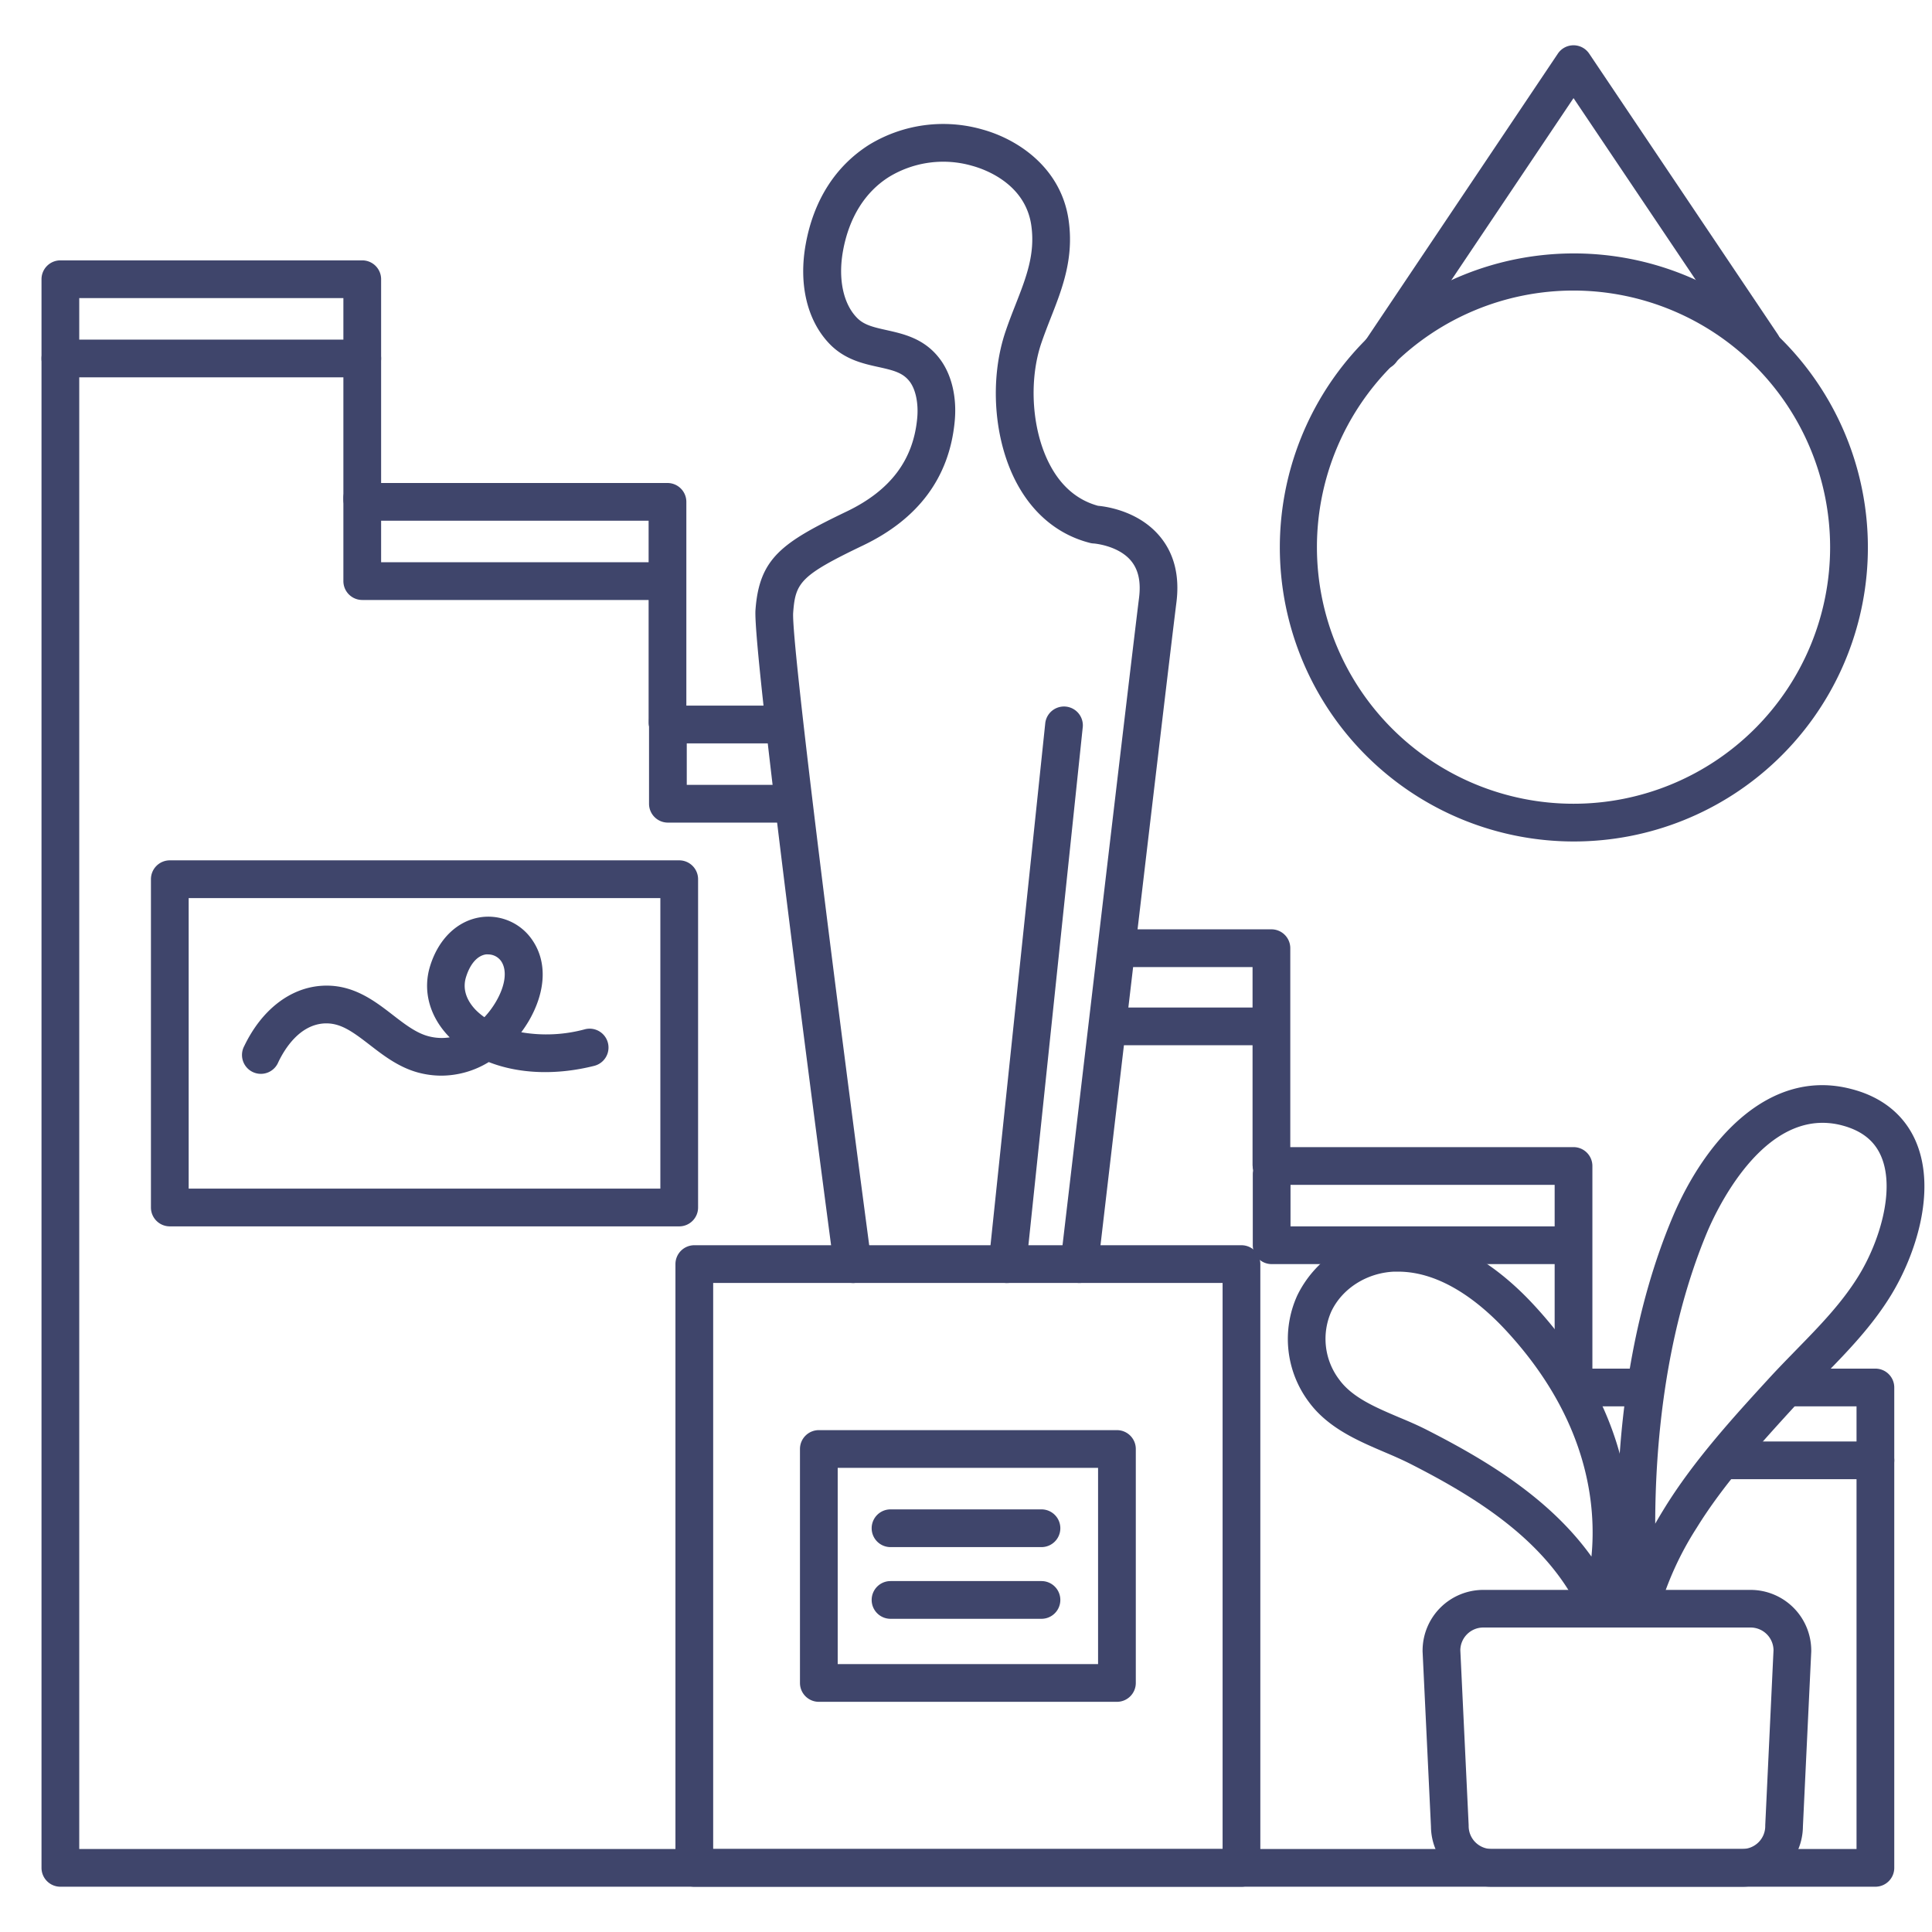 <?xml version="1.0" ?><svg viewBox="0 0 512 512" xmlns="http://www.w3.org/2000/svg"><defs><style>.cls-1{fill:#3f456b;}</style></defs><title/><g id="Lines"><path class="cls-1" d="M461.73,500H395.29a16.09,16.09,0,0,1-16.07-15.94L377,437.65a1.77,1.77,0,0,1,0-.23,16.09,16.09,0,0,1,16.07-16.08H464A16.09,16.09,0,0,1,480,437.42v.23l-2.21,46.41A16.1,16.1,0,0,1,461.73,500ZM387,437.31l2.21,46.38v.24a6.08,6.08,0,0,0,6.08,6.07h66.44a6.08,6.08,0,0,0,6.08-6.07v-.24L470,437.31a6.08,6.08,0,0,0-6.07-6H393.07A6.09,6.09,0,0,0,387,437.31Z"/><path class="cls-1" d="M434.68,431l-.35,0a5,5,0,0,1-4.61-4.39c-.28-2.28-6.49-56.45,13.51-104,8.51-20.22,25.44-39.78,47.42-34C499,290.75,505,295.74,507.93,303c5.22,12.95-.38,29.75-6.76,40.19-5.08,8.32-11.69,15.09-18.09,21.65-2.35,2.41-4.78,4.9-7.08,7.41-9.4,10.28-19.12,20.92-26.34,32.61a83.88,83.88,0,0,0-10.15,22.4A5,5,0,0,1,434.68,431ZM483,297.56c-17.43,0-28.38,23.75-30.56,28.91C441,353.75,438.66,384,438.65,403.8c.79-1.39,1.63-2.79,2.51-4.22,7.7-12.48,18.2-24,27.46-34.1,2.4-2.63,4.9-5.18,7.3-7.65,6.29-6.44,12.23-12.52,16.72-19.87,5.4-8.84,9.58-22.38,6-31.24-1.74-4.31-5.18-7.09-10.53-8.49A20.19,20.19,0,0,0,483,297.56Z"/><path class="cls-1" d="M423.88,431.24a5,5,0,0,1-4.57-3c-8.68-19.54-28-31.39-45.78-40.42-2-1-4.27-2-6.64-3-7-3-15-6.38-20.1-13.38a27.83,27.83,0,0,1-3-28.13A29,29,0,0,1,369,327c15.83-.69,29,9.71,37.25,18.57,38.1,40.94,23,80.8,22.29,82.48a5,5,0,0,1-4.54,3.16ZM370.51,337l-1.08,0c-7.23.32-13.76,4.48-16.63,10.58a17.86,17.86,0,0,0,2.09,18c3.44,4.75,9.5,7.32,15.91,10.05,2.42,1,4.92,2.08,7.26,3.27,15.7,8,32.57,18.09,43.69,33.61,1.33-13.4-.74-36.38-22.83-60.12C392.31,345.31,382.09,337,370.51,337Z"/><path class="cls-1" d="M417,223a77.92,77.92,0,1,1,15-1.44h0A78.27,78.27,0,0,1,417,223Zm14-6.35h0ZM417,77a68,68,0,1,0,68,68A68.07,68.07,0,0,0,417,77Z"/><path class="cls-1" d="M329,500H184a5,5,0,0,1-5-5V335a5,5,0,0,1,5-5H329a5,5,0,0,1,5,5V495A5,5,0,0,1,329,500ZM189,490H324V340H189Z"/><path class="cls-1" d="M296,451H217a5,5,0,0,1-5-5V384a5,5,0,0,1,5-5h79a5,5,0,0,1,5,5v62A5,5,0,0,1,296,451Zm-74-10h69V389H222Z"/><path class="cls-1" d="M180,325H45a5,5,0,0,1-5-5V233a5,5,0,0,1,5-5H180a5,5,0,0,1,5,5v87A5,5,0,0,1,180,325ZM50,315H175V238H50Z"/><path class="cls-1" d="M226,340a5,5,0,0,1-5-4.34c-2.21-16.63-21.59-162.83-20.79-174,1-13.8,7.09-17.91,24.25-26.15C235.89,130,242,122,243.06,110.93c.39-3.94-.37-7.71-2-9.83-1.79-2.32-4.19-2.94-8.28-3.84s-9-2-13-6.19c-5.9-6.17-8.18-15.8-6.25-26.4C215.65,53,221.45,44,230.3,38.38a37.72,37.72,0,0,1,30-4.08c9.78,2.69,20.93,10.4,22.89,24,1.47,10.16-1.69,18.22-4.75,26-.83,2.12-1.68,4.31-2.44,6.52-3.49,10.19-2.52,23.59,2.36,32.6,3,5.59,7.28,9.16,12.62,10.62,2.42.22,10.83,1.46,16.38,8.09,3.8,4.55,5.29,10.43,4.41,17.48C309.4,178.38,291.15,334,291,335.58a5,5,0,1,1-9.94-1.16c.19-1.57,18.45-157.24,20.8-176,.53-4.24-.17-7.46-2.15-9.83-3.39-4.05-9.75-4.55-9.81-4.56a4.54,4.54,0,0,1-1-.14c-8.23-2.08-14.92-7.49-19.35-15.66-6.21-11.45-7.43-27.77-3-40.6.82-2.42,1.72-4.71,2.59-6.92,2.82-7.2,5.25-13.41,4.16-21-1.6-11.08-12.37-14.87-15.64-15.76a27.63,27.63,0,0,0-22,2.9c-6.41,4-10.65,10.81-12.25,19.61-1.33,7.31,0,13.93,3.64,17.7,1.82,1.91,4.2,2.51,7.93,3.33,4.43,1,9.94,2.19,14,7.51,3.22,4.18,4.69,10.35,4,16.93-1.46,14.61-9.59,25.57-24.19,32.58-16.71,8-18,9.89-18.59,17.85-.56,7.69,12.09,107.07,20.73,172a5,5,0,0,1-5,5.66Z"/><path class="cls-1" d="M176.89,196.33a5,5,0,0,1-5-5V138h-75a5,5,0,1,1,0-10h80a5,5,0,0,1,5,5v58.3A5,5,0,0,1,176.89,196.33Z"/><path class="cls-1" d="M336.94,313.58a5,5,0,0,1-5-5v-52.3H298a5,5,0,0,1,0-10h38.94a5,5,0,0,1,5,5v57.3A5,5,0,0,1,336.94,313.58Z"/><path class="cls-1" d="M417,372.33a5,5,0,0,1-5-5V314h-75a5,5,0,0,1,0-10h80a5,5,0,0,1,5,5v58.3A5,5,0,0,1,417,372.33Z"/><path class="cls-1" d="M497,500H16a5,5,0,0,1-5-5V74a5,5,0,0,1,5-5H96a5,5,0,0,1,5,5v58.3a5,5,0,0,1-10,0V79H21V490H492V372.7H475a5,5,0,0,1,0-10h22a5,5,0,0,1,5,5V495A5,5,0,0,1,497,500Z"/><path class="cls-1" d="M436,372.7H417a5,5,0,0,1,0-10h19a5,5,0,0,1,0,10Z"/><path class="cls-1" d="M206,197H177a5,5,0,0,1,0-10h29a5,5,0,0,1,0,10Z"/><path class="cls-1" d="M366,98a5,5,0,0,1-4.15-7.79l51-76A5,5,0,0,1,417,12h0a5,5,0,0,1,4.15,2.21l50,74.42a5,5,0,0,1-8.3,5.58L417,26,370.15,95.79A5,5,0,0,1,366,98Z"/><path class="cls-1" d="M96,100H16a5,5,0,0,1,0-10H96a5,5,0,0,1,0,10Z"/><path class="cls-1" d="M176,159H96a5,5,0,0,1-5-5V132a5,5,0,0,1,10,0v17h75a5,5,0,0,1,0,10Z"/><path class="cls-1" d="M210,218H177a5,5,0,0,1-5-5V191a5,5,0,0,1,10,0v17h28a5,5,0,0,1,0,10Z"/><path class="cls-1" d="M336,277H296a5,5,0,0,1,0-10h40a5,5,0,0,1,0,10Z"/><path class="cls-1" d="M414,335H337a5,5,0,0,1-5-5V311.19a5,5,0,0,1,10,0V325h72a5,5,0,0,1,0,10Z"/><path class="cls-1" d="M497,392H457a5,5,0,0,1,0-10h40a5,5,0,0,1,0,10Z"/></g><g id="Outline"><path class="cls-1" d="M276,410H236a5,5,0,0,1,0-10h40a5,5,0,0,1,0,10Z"/><path class="cls-1" d="M276,429H236a5,5,0,0,1,0-10h40a5,5,0,0,1,0,10Z"/><path class="cls-1" d="M117,285.06a23.8,23.8,0,0,1-6.22-.83c-5.11-1.39-9.17-4.52-12.75-7.29-4.85-3.75-8-6-12.29-5.71-6.39.49-10.28,6.66-12,10.29a5,5,0,1,1-9-4.33c4.56-9.49,12-15.3,20.27-15.93s14.07,3.83,19.16,7.77c3.12,2.41,6.07,4.68,9.26,5.55a13.68,13.68,0,0,0,5.75.33l-.41-.41c-5-5.32-6.78-12.05-4.79-18.48,2.22-7.19,7.21-12,13.35-12.94a14.09,14.09,0,0,1,13.81,6.15c3.9,5.76,3.52,13.54-1,21.33a34.19,34.19,0,0,1-2,3,39.13,39.13,0,0,0,16.9-.8,5,5,0,0,1,2.44,9.7c-10.14,2.55-20,2.12-27.95-1A24.22,24.22,0,0,1,117,285.06Zm12.36-32.13a3.92,3.92,0,0,0-.59,0c-2.27.33-4.19,2.52-5.27,6-1.16,3.74.72,6.76,2.5,8.64a16.83,16.83,0,0,0,2.37,2,23.16,23.16,0,0,0,3.08-4.14c2.49-4.27,3-8.26,1.38-10.68A4.22,4.22,0,0,0,129.4,252.93Z"/><path class="cls-1" d="M267,340a4.71,4.71,0,0,1-.53,0,5,5,0,0,1-4.45-5.49l15-143a5,5,0,0,1,9.94,1l-15,143A5,5,0,0,1,267,340Z"/></g></svg>